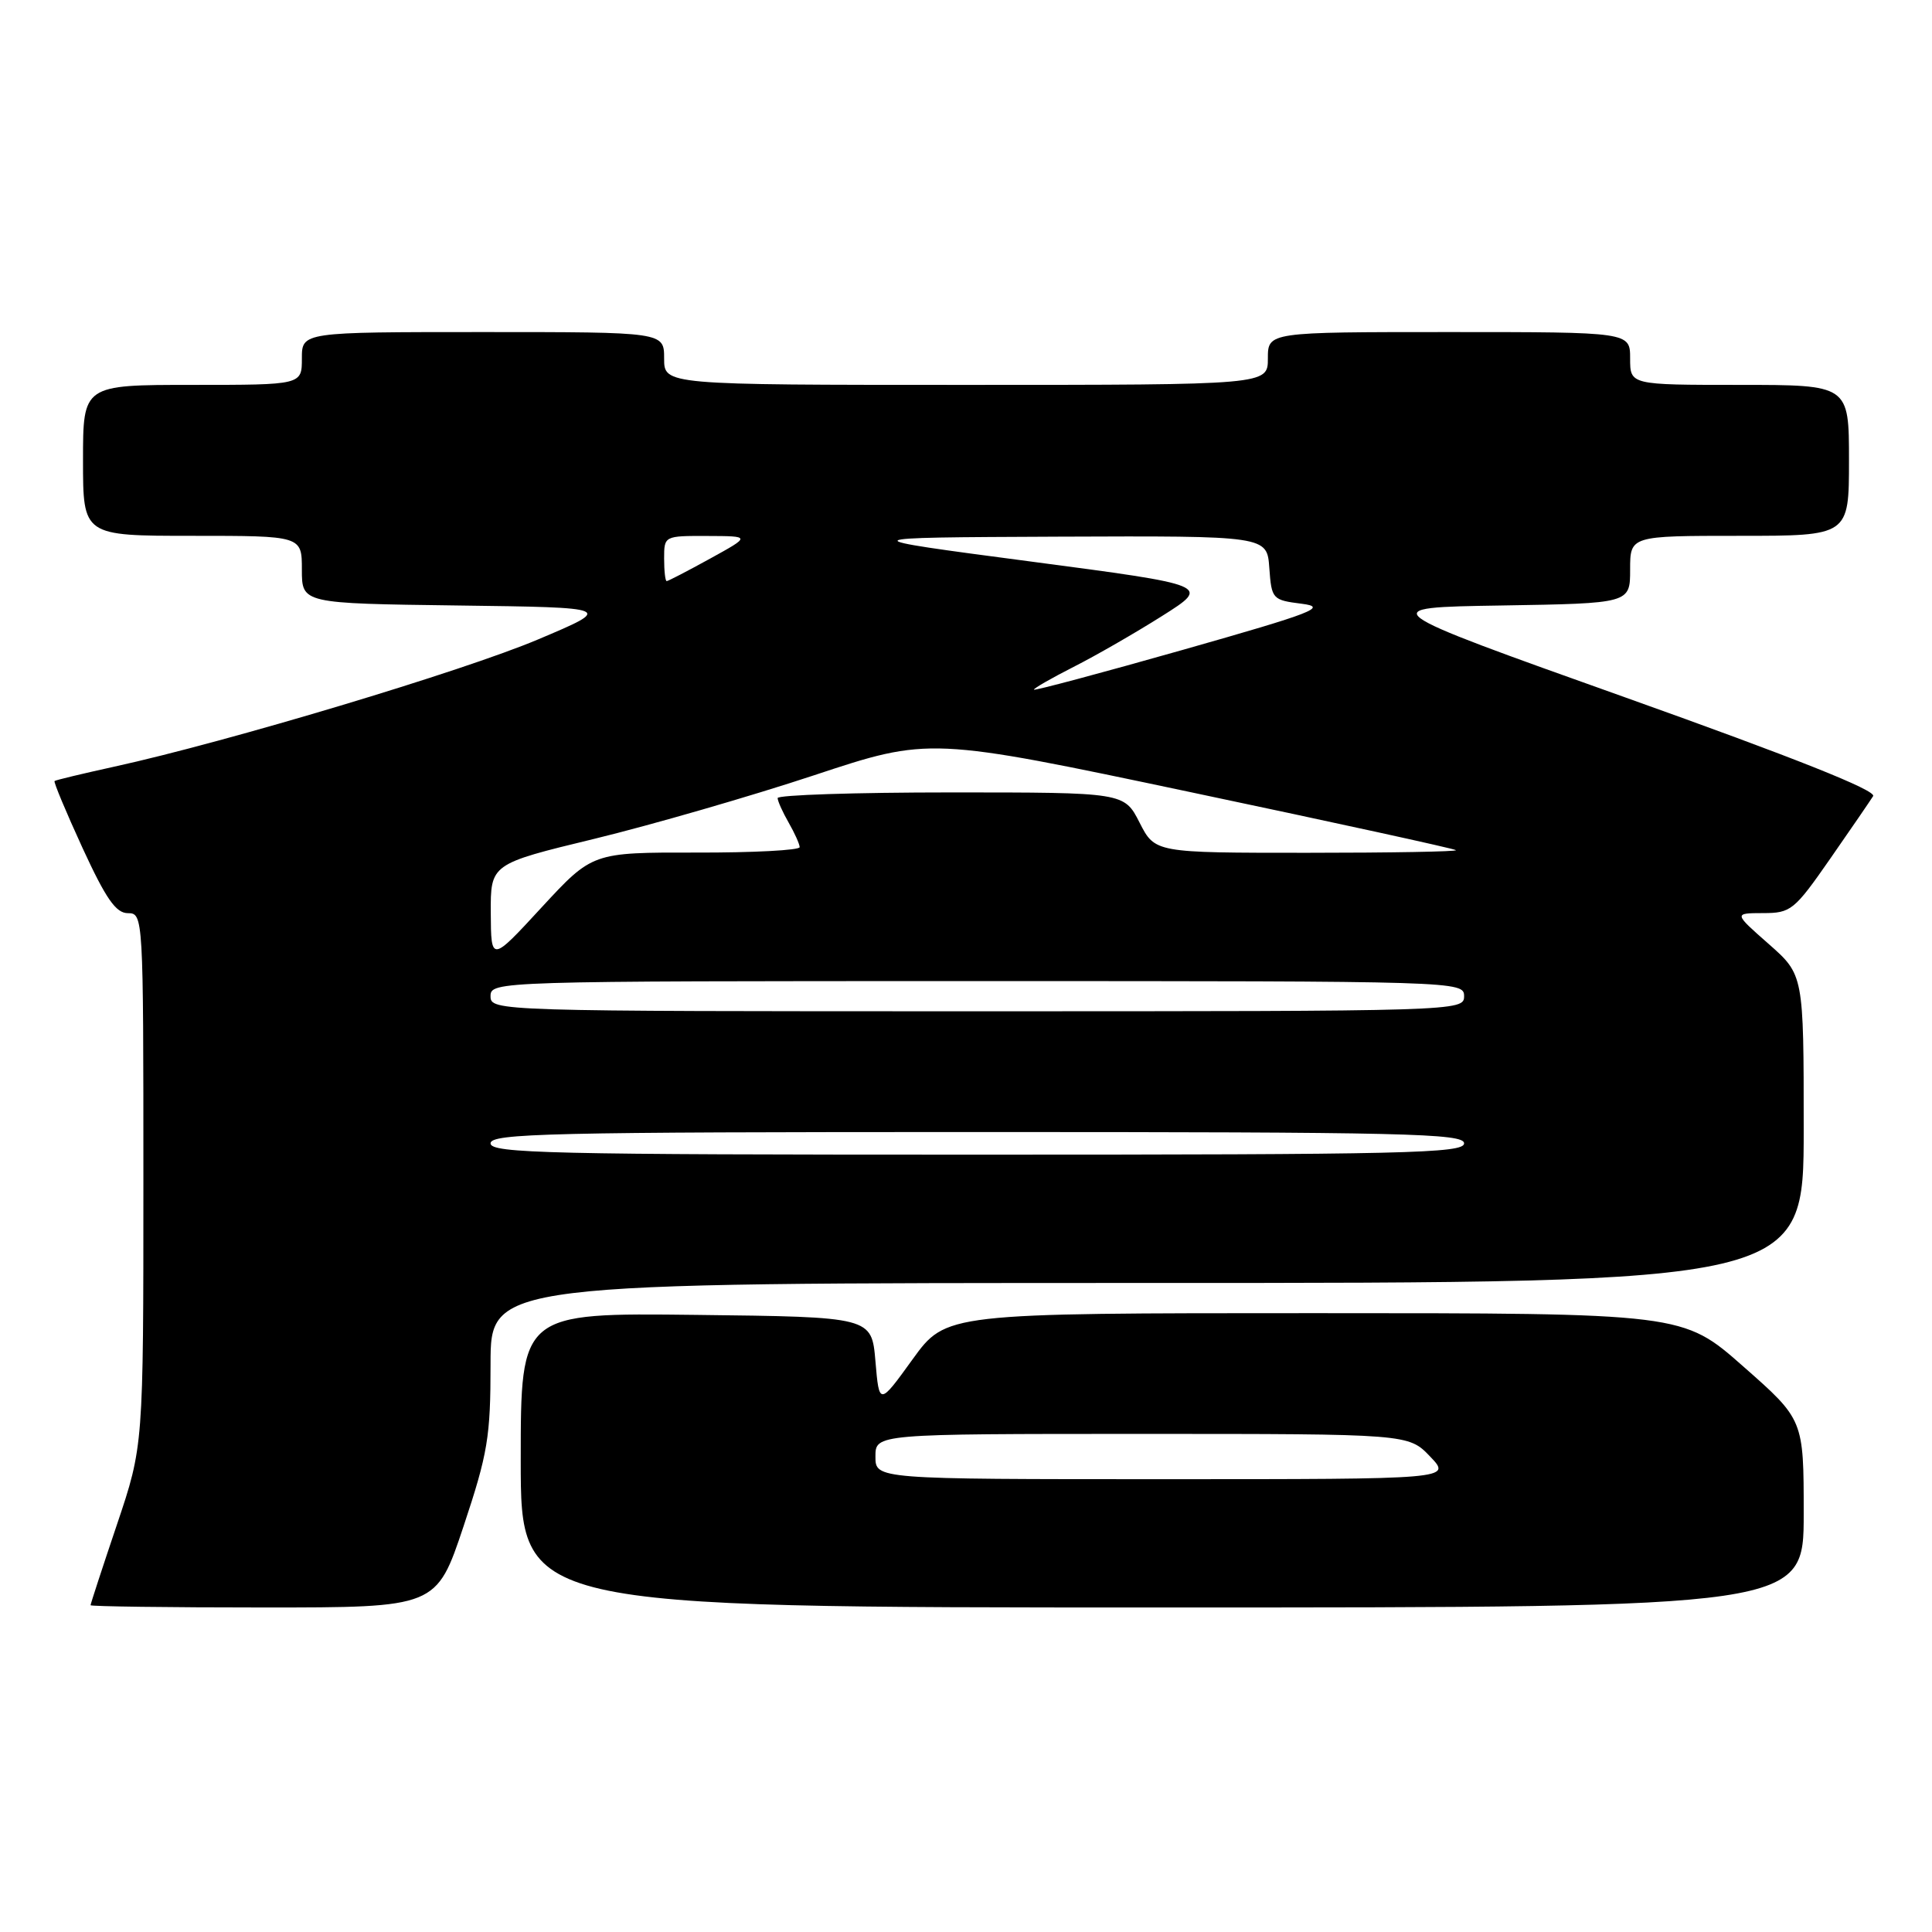 <?xml version="1.0" encoding="UTF-8" standalone="no"?>
<!DOCTYPE svg PUBLIC "-//W3C//DTD SVG 1.1//EN" "http://www.w3.org/Graphics/SVG/1.1/DTD/svg11.dtd" >
<svg xmlns="http://www.w3.org/2000/svg" xmlns:xlink="http://www.w3.org/1999/xlink" version="1.1" viewBox="0 0 256 256">
 <g >
 <path fill="currentColor"
d=" M 61.42 202.25 C 64.64 192.58 65.00 190.41 65.00 180.75 C 65.00 170.00 65.00 170.00 152.00 170.00 C 239.00 170.00 239.00 170.00 239.00 149.58 C 239.00 129.17 239.00 129.17 234.36 125.08 C 229.72 121.00 229.72 121.00 233.61 120.99 C 237.30 120.99 237.75 120.63 242.50 113.80 C 245.25 109.85 247.81 106.11 248.20 105.49 C 248.66 104.74 237.73 100.39 215.41 92.43 C 181.94 80.50 181.94 80.50 198.97 80.23 C 216.00 79.95 216.00 79.95 216.00 75.48 C 216.00 71.00 216.00 71.00 230.50 71.00 C 245.00 71.00 245.00 71.00 245.00 61.00 C 245.00 51.00 245.00 51.00 230.50 51.00 C 216.00 51.00 216.00 51.00 216.00 47.50 C 216.00 44.00 216.00 44.00 192.00 44.00 C 168.00 44.00 168.00 44.00 168.00 47.50 C 168.00 51.00 168.00 51.00 128.00 51.00 C 88.00 51.00 88.00 51.00 88.00 47.50 C 88.00 44.00 88.00 44.00 64.00 44.00 C 40.00 44.00 40.00 44.00 40.00 47.50 C 40.00 51.00 40.00 51.00 25.50 51.00 C 11.00 51.00 11.00 51.00 11.00 61.00 C 11.00 71.00 11.00 71.00 25.50 71.00 C 40.00 71.00 40.00 71.00 40.00 75.48 C 40.00 79.96 40.00 79.96 60.65 80.23 C 81.30 80.50 81.30 80.50 71.29 84.73 C 61.41 88.91 30.10 98.31 15.17 101.58 C 10.95 102.51 7.38 103.36 7.23 103.49 C 7.08 103.61 8.75 107.60 10.93 112.35 C 14.04 119.10 15.36 121.00 16.95 121.00 C 18.98 121.00 19.00 121.40 19.00 156.30 C 19.00 191.61 19.00 191.61 15.50 202.00 C 13.57 207.72 12.00 212.53 12.00 212.70 C 12.00 212.86 22.31 213.00 34.92 213.00 C 57.83 213.00 57.83 213.00 61.42 202.25 Z  M 239.00 200.56 C 239.00 188.11 239.00 188.11 230.99 181.06 C 222.99 174.00 222.99 174.00 174.17 174.00 C 125.35 174.00 125.35 174.00 120.92 180.12 C 116.50 186.24 116.50 186.24 116.00 180.37 C 115.50 174.50 115.50 174.50 92.25 174.23 C 69.00 173.96 69.00 173.96 69.00 193.48 C 69.00 213.00 69.00 213.00 154.00 213.00 C 239.00 213.00 239.00 213.00 239.00 200.56 Z  M 65.00 151.50 C 65.00 150.18 72.83 150.00 129.50 150.00 C 186.17 150.00 194.00 150.18 194.00 151.50 C 194.00 152.82 186.17 153.00 129.50 153.00 C 72.83 153.00 65.00 152.82 65.00 151.50 Z  M 65.00 132.00 C 65.00 130.02 65.67 130.00 129.50 130.00 C 193.33 130.00 194.00 130.02 194.00 132.00 C 194.00 133.98 193.33 134.00 129.50 134.00 C 65.67 134.00 65.00 133.98 65.00 132.00 Z  M 65.03 120.99 C 65.00 114.48 65.00 114.48 78.75 111.15 C 86.31 109.31 99.40 105.53 107.83 102.74 C 123.16 97.66 123.16 97.66 157.83 104.98 C 176.90 109.00 192.69 112.45 192.92 112.65 C 193.15 112.84 184.27 113.00 173.19 113.00 C 153.04 113.00 153.04 113.00 151.00 109.00 C 148.96 105.00 148.96 105.00 125.98 105.00 C 113.34 105.00 103.02 105.34 103.04 105.75 C 103.05 106.16 103.71 107.62 104.50 109.00 C 105.29 110.38 105.95 111.84 105.96 112.25 C 105.98 112.66 99.81 112.99 92.25 112.97 C 78.50 112.95 78.50 112.95 71.78 120.22 C 65.07 127.50 65.07 127.50 65.03 120.99 Z  M 137.00 91.38 C 137.00 91.19 139.36 89.84 142.25 88.37 C 145.14 86.91 150.41 83.88 153.97 81.63 C 160.43 77.55 160.43 77.55 136.47 74.39 C 112.50 71.23 112.50 71.23 140.19 71.11 C 167.89 71.00 167.89 71.00 168.19 75.25 C 168.49 79.39 168.60 79.51 172.48 80.00 C 175.99 80.44 174.12 81.17 156.73 86.11 C 145.88 89.19 137.00 91.56 137.00 91.38 Z  M 88.00 74.00 C 88.00 71.01 88.02 71.00 93.75 71.02 C 99.50 71.04 99.50 71.04 94.09 74.02 C 91.11 75.66 88.53 77.00 88.34 77.00 C 88.15 77.00 88.00 75.65 88.00 74.00 Z  M 116.00 193.00 C 116.00 190.00 116.00 190.00 151.31 190.00 C 186.63 190.00 186.63 190.00 189.50 193.00 C 192.37 196.00 192.37 196.00 154.19 196.00 C 116.00 196.00 116.00 196.00 116.00 193.00 Z "/>
</g>
</svg>